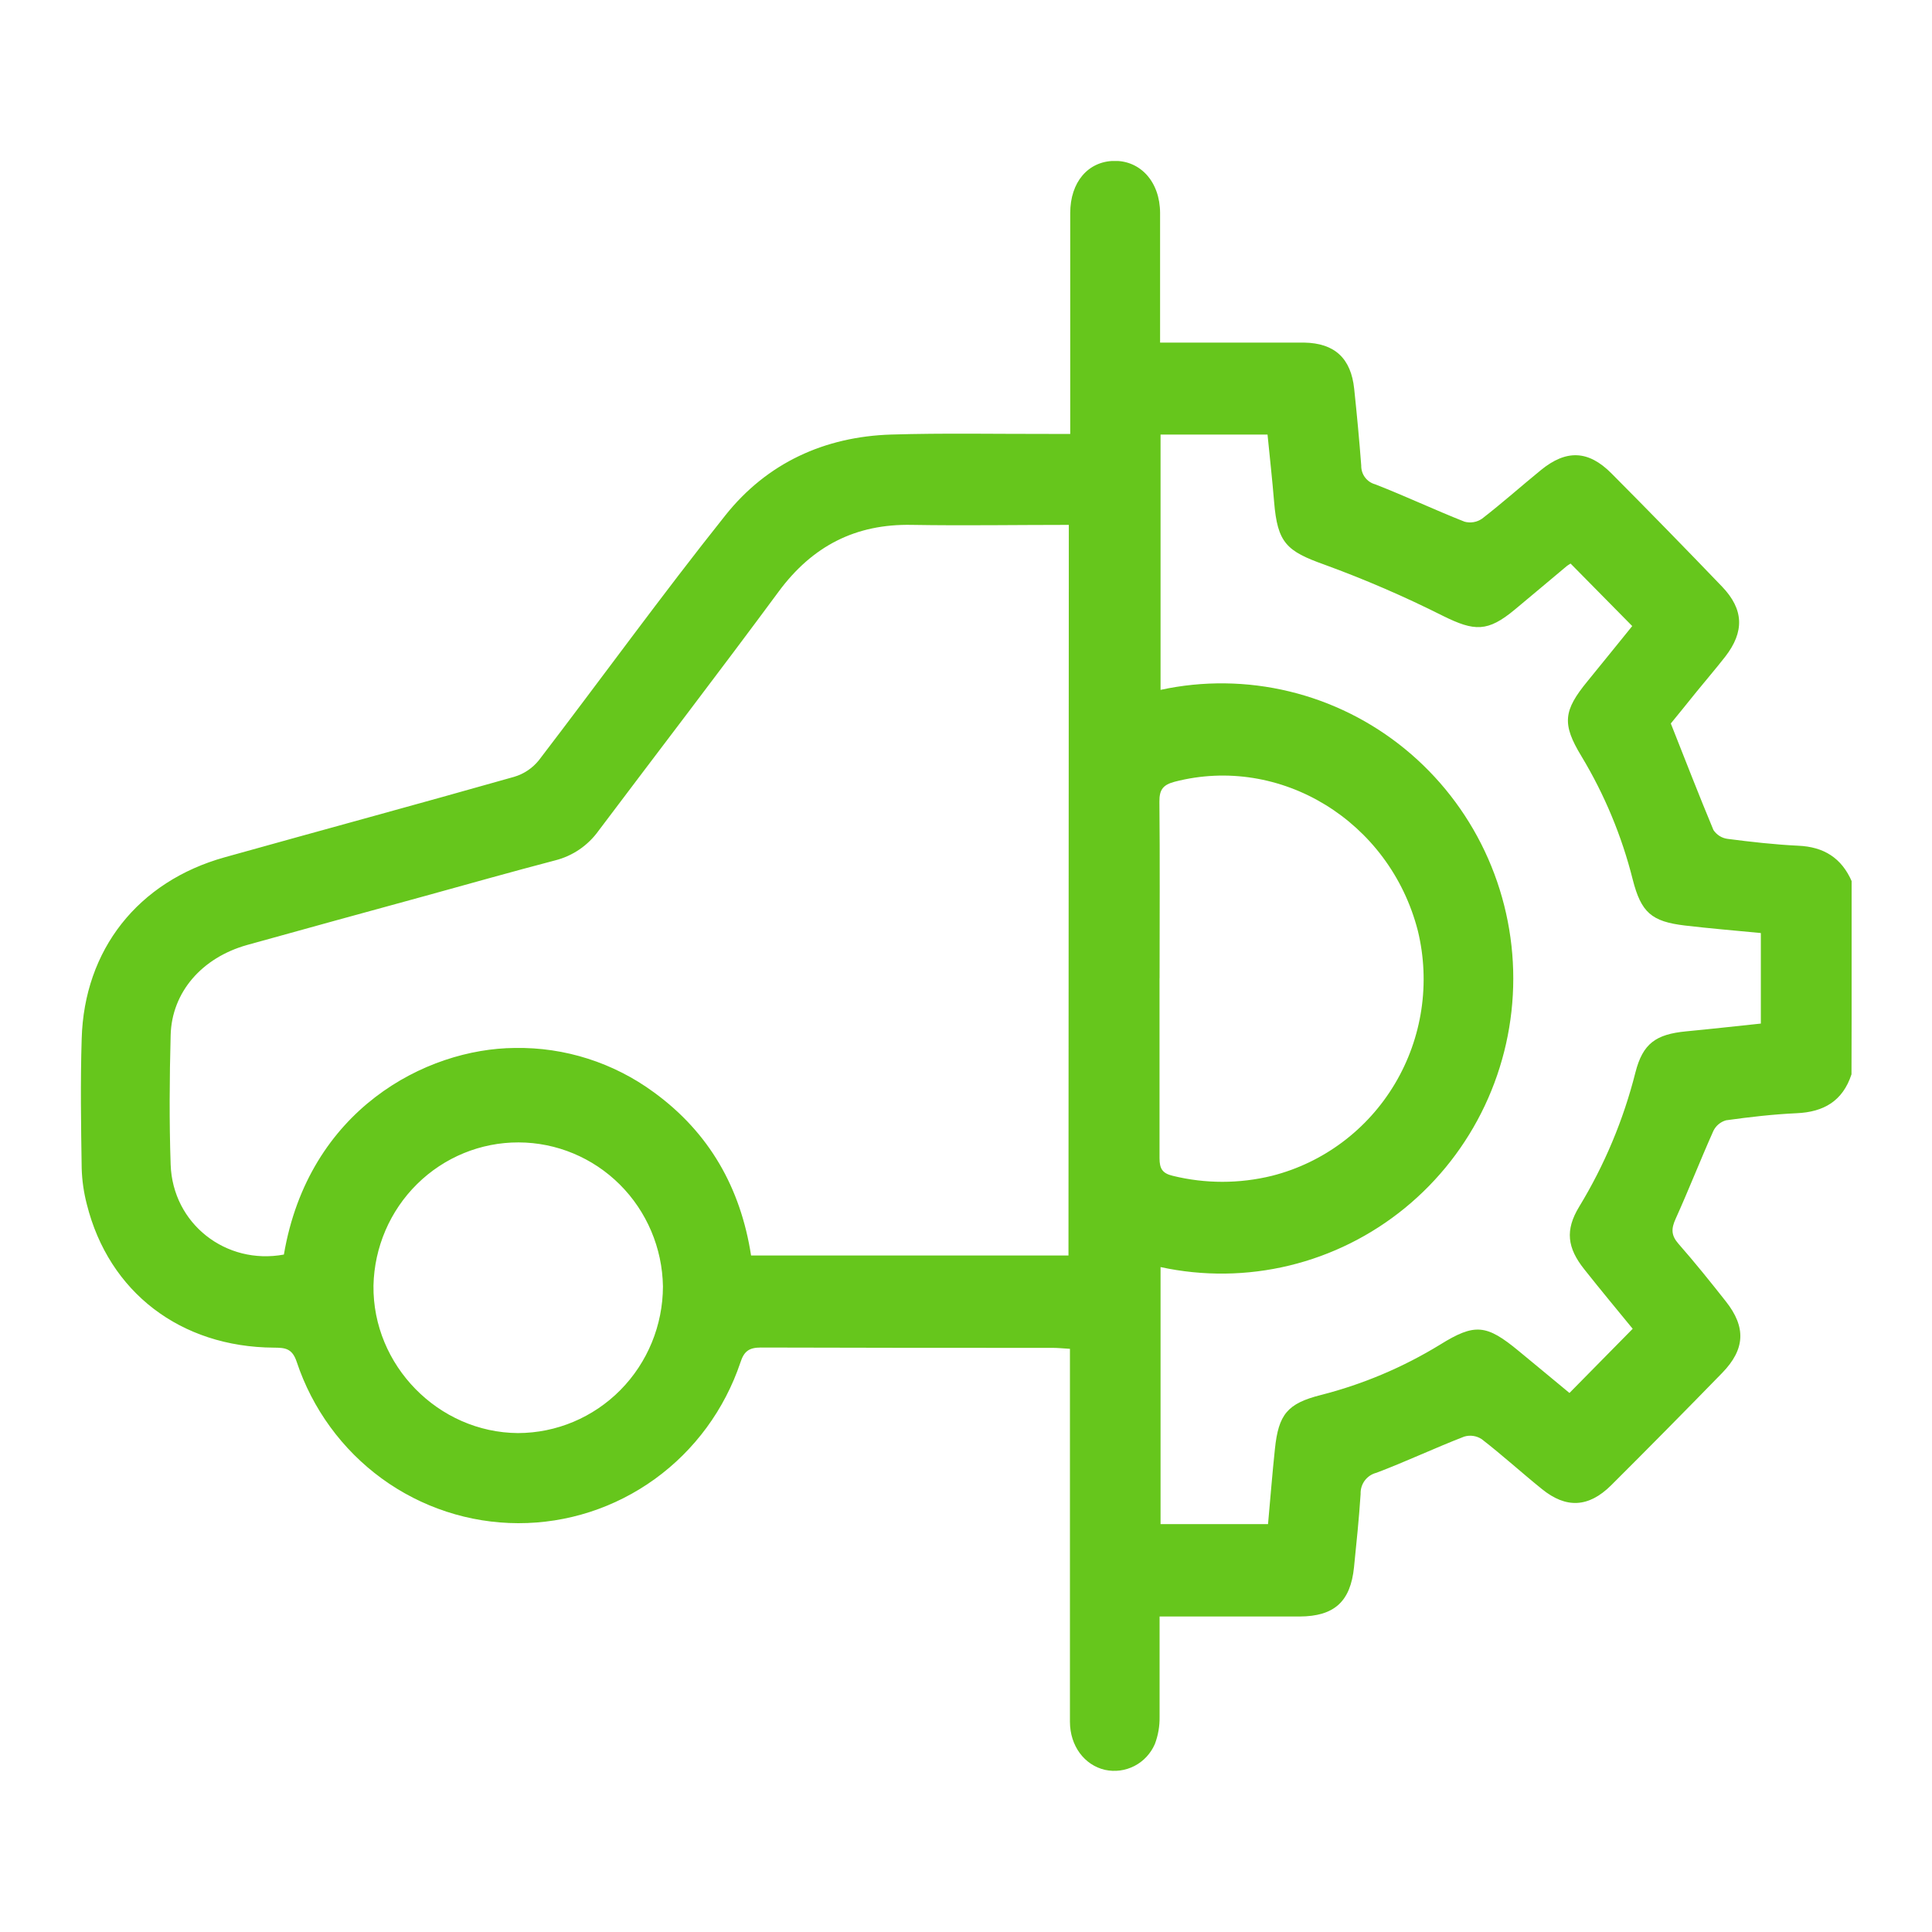 <svg width="100" height="100" viewBox="0 0 100 100" fill="none" xmlns="http://www.w3.org/2000/svg">
    <g clip-path="url(#clip0_1433_5648)">
        <path d="M95.833 55.607C95.379 56.992 94.394 57.559 92.992 57.62C91.77 57.676 90.552 57.818 89.343 57.986C89.201 58.025 89.069 58.094 88.955 58.189C88.842 58.283 88.749 58.401 88.684 58.535C88.011 60.041 87.41 61.583 86.731 63.084C86.501 63.591 86.492 63.936 86.871 64.37C87.722 65.34 88.532 66.348 89.331 67.362C90.383 68.692 90.331 69.836 89.145 71.057C87.24 73.013 85.322 74.955 83.388 76.883C82.223 78.036 81.057 78.089 79.804 77.069C78.754 76.222 77.763 75.317 76.691 74.489C76.558 74.402 76.408 74.346 76.252 74.323C76.095 74.301 75.936 74.313 75.785 74.359C74.26 74.949 72.774 75.653 71.244 76.231C71.003 76.291 70.79 76.433 70.64 76.633C70.491 76.834 70.415 77.08 70.425 77.331C70.343 78.593 70.212 79.855 70.084 81.114C69.903 82.901 69.064 83.662 67.266 83.67C65.176 83.67 63.089 83.67 60.999 83.67H60.02C60.02 85.439 60.02 87.161 60.02 88.869C60.028 89.348 59.945 89.825 59.775 90.272C59.563 90.761 59.191 91.162 58.721 91.405C58.251 91.648 57.712 91.72 57.196 91.608C56.129 91.363 55.383 90.369 55.38 89.122C55.38 83.054 55.38 76.988 55.38 70.924V69.815C55.022 69.795 54.759 69.765 54.506 69.765C49.464 69.765 44.422 69.765 39.383 69.748C38.759 69.748 38.508 69.951 38.322 70.526C37.505 72.954 35.957 75.062 33.894 76.554C31.831 78.045 29.358 78.845 26.823 78.84C24.288 78.835 21.817 78.026 19.76 76.527C17.703 75.027 16.163 72.913 15.355 70.482C15.119 69.777 14.743 69.759 14.175 69.754C9.343 69.724 5.636 66.885 4.496 62.341C4.336 61.729 4.246 61.101 4.228 60.469C4.193 58.237 4.158 56.002 4.228 53.77C4.356 49.158 7.142 45.626 11.631 44.373C16.623 42.978 21.63 41.622 26.617 40.207C27.116 40.059 27.559 39.762 27.888 39.355C31.12 35.135 34.238 30.822 37.543 26.676C39.703 23.96 42.682 22.598 46.135 22.492C48.849 22.41 51.565 22.465 54.279 22.46H55.395V21.436C55.395 17.966 55.395 14.496 55.395 11.025C55.395 9.427 56.316 8.351 57.668 8.328C59.02 8.304 60.041 9.404 60.046 11.023C60.046 13.222 60.046 15.419 60.046 17.733H63.835C65.056 17.733 66.28 17.733 67.504 17.733C69.081 17.76 69.929 18.544 70.093 20.13C70.232 21.448 70.358 22.784 70.457 24.093C70.452 24.315 70.52 24.532 70.652 24.709C70.784 24.886 70.971 25.013 71.183 25.069C72.736 25.676 74.249 26.387 75.796 27C75.951 27.044 76.112 27.052 76.27 27.026C76.429 26.999 76.579 26.938 76.711 26.847C77.752 26.042 78.737 25.163 79.76 24.329C81.069 23.262 82.214 23.3 83.409 24.503C85.332 26.437 87.24 28.39 89.133 30.362C90.264 31.541 90.299 32.7 89.296 33.991C88.815 34.607 88.305 35.2 87.813 35.804C87.32 36.409 86.868 36.984 86.481 37.447C87.233 39.346 87.938 41.165 88.687 42.961C88.77 43.086 88.879 43.192 89.006 43.272C89.133 43.351 89.276 43.402 89.424 43.42C90.634 43.577 91.852 43.715 93.073 43.774C94.399 43.83 95.323 44.405 95.854 45.635L95.833 55.607ZM55.322 27.168C52.562 27.168 49.88 27.213 47.202 27.168C44.288 27.107 42.046 28.262 40.303 30.621C37.232 34.779 34.084 38.877 30.977 43.005C30.432 43.764 29.639 44.305 28.739 44.532C26.489 45.122 24.253 45.753 22.012 46.372C18.937 47.215 15.86 48.056 12.788 48.913C10.456 49.568 8.891 51.349 8.833 53.581C8.774 55.813 8.757 58.048 8.833 60.28C8.938 63.343 11.695 65.49 14.694 64.936C15.97 57.435 22.038 54.28 26.643 54.242C29.23 54.196 31.761 55.005 33.854 56.544C36.713 58.629 38.333 61.483 38.875 64.983H55.304L55.322 27.168ZM81.293 29.17C81.203 29.229 81.15 29.256 81.103 29.294C80.206 30.043 79.314 30.798 78.416 31.544C77 32.723 76.321 32.685 74.686 31.877C72.692 30.874 70.642 29.988 68.548 29.224C66.589 28.525 66.123 28.1 65.948 25.98C65.852 24.801 65.721 23.657 65.607 22.492H60.07V35.707C62.271 35.231 64.549 35.259 66.739 35.789C68.928 36.318 70.972 37.336 72.722 38.768C74.472 40.2 75.884 42.01 76.854 44.065C77.823 46.12 78.327 48.369 78.327 50.646C78.327 52.923 77.823 55.171 76.854 57.226C75.884 59.282 74.472 61.091 72.722 62.523C70.972 63.955 68.928 64.973 66.739 65.503C64.549 66.033 62.271 66.06 60.07 65.584V78.888H65.633C65.753 77.576 65.852 76.287 65.989 75.002C66.175 73.206 66.636 72.643 68.373 72.204C70.542 71.651 72.618 70.774 74.531 69.603C76.341 68.477 76.936 68.545 78.612 69.93C79.524 70.688 80.442 71.437 81.235 72.1L84.508 68.778C83.709 67.802 82.846 66.764 82.007 65.705C81.115 64.588 81.004 63.668 81.736 62.462C83.049 60.305 84.031 57.96 84.65 55.506C85.032 54.014 85.703 53.534 87.273 53.383C88.565 53.26 89.856 53.115 91.141 52.98V48.294C89.815 48.165 88.518 48.059 87.212 47.905C85.481 47.699 84.945 47.23 84.51 45.526C83.945 43.275 83.049 41.122 81.853 39.139C80.838 37.468 80.917 36.781 82.179 35.247C82.969 34.28 83.75 33.31 84.484 32.405L81.293 29.17ZM60.017 50.63C60.017 53.734 60.017 56.839 60.017 59.944C60.017 60.492 60.166 60.734 60.705 60.861C62.389 61.274 64.147 61.274 65.832 60.861C68.492 60.188 70.781 58.476 72.197 56.1C73.613 53.724 74.042 50.877 73.389 48.182C71.932 42.492 66.272 39.042 60.798 40.463C60.215 40.619 60.003 40.858 60.011 41.498C60.041 44.541 60.02 47.587 60.02 50.627L60.017 50.63ZM34.314 66.584C34.281 64.599 33.48 62.707 32.083 61.313C30.686 59.92 28.805 59.136 26.843 59.131C24.881 59.125 22.995 59.899 21.59 61.285C20.186 62.67 19.374 64.558 19.331 66.543C19.281 70.671 22.691 74.147 26.809 74.176C28.799 74.172 30.705 73.371 32.112 71.948C33.518 70.525 34.31 68.596 34.314 66.584Z" fill="#66C61C"/>
    </g>
    <defs>
        <clipPath id="clip0_1433_5648">
            <rect width="91.667" height="83.333" fill="white" transform="translate(4.172 8.334)"/>
        </clipPath>
    </defs>
</svg>
